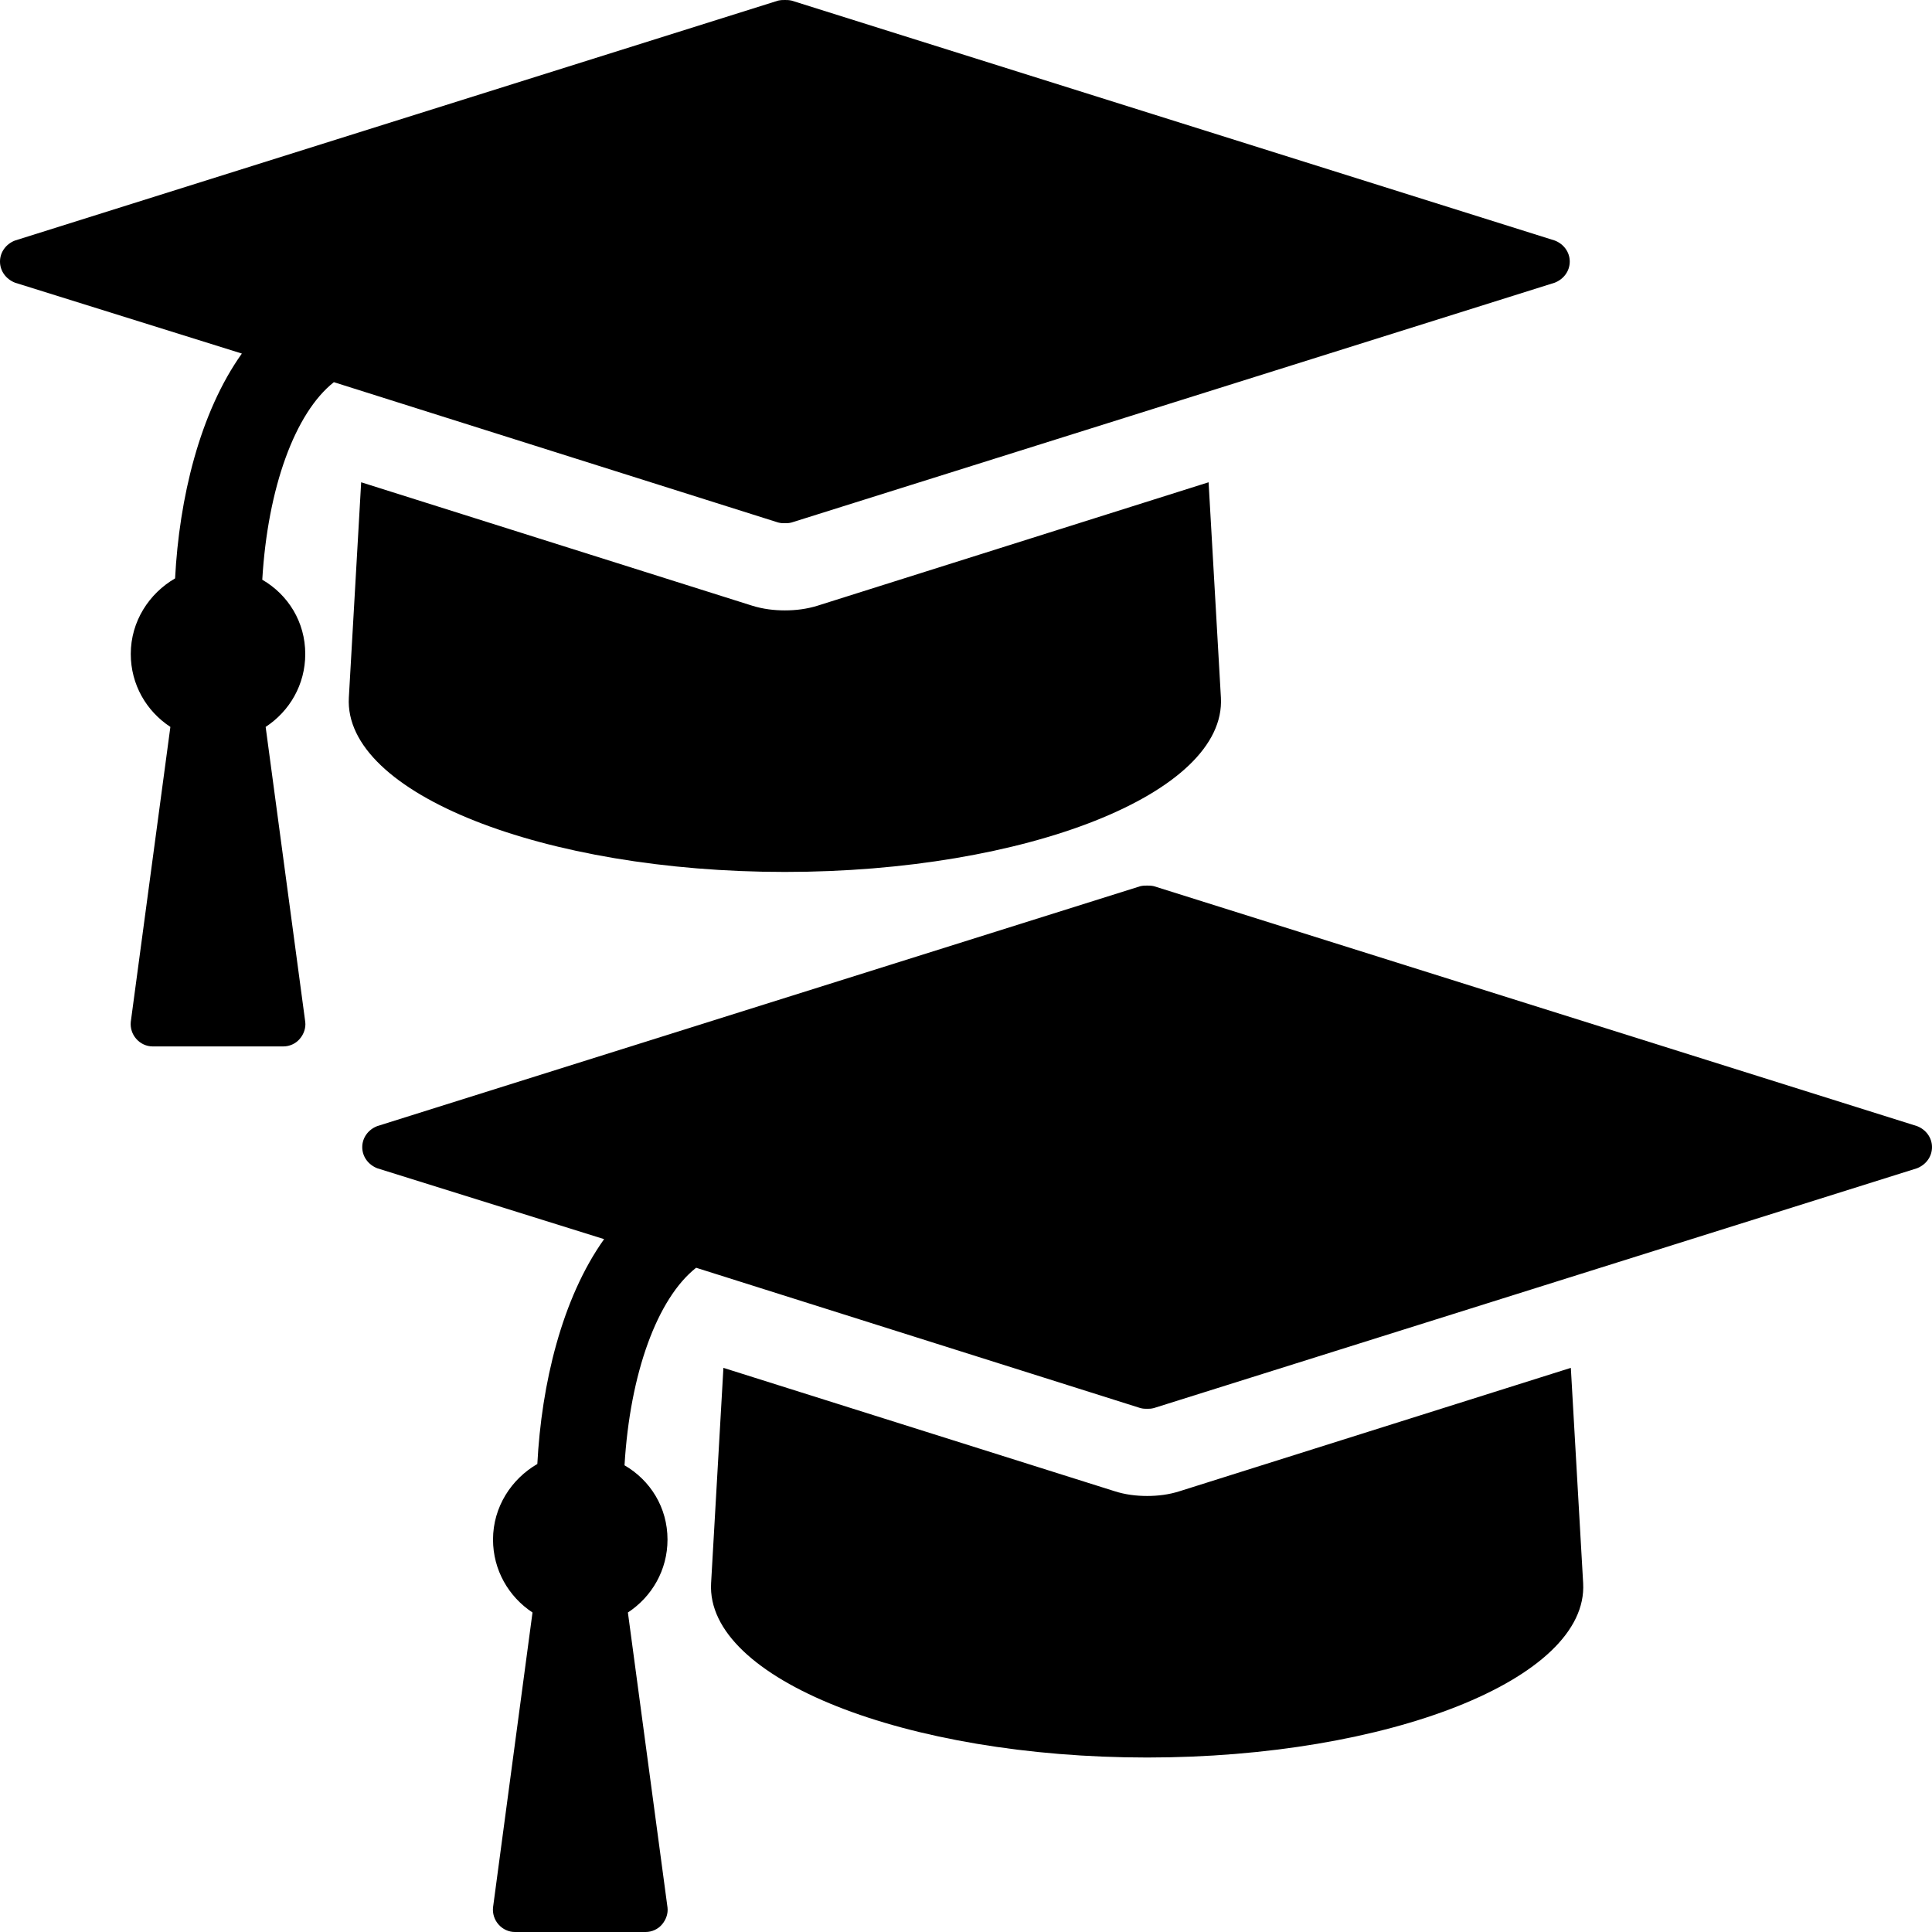 <?xml version="1.0" encoding="UTF-8"?>
<!DOCTYPE svg PUBLIC "-//W3C//DTD SVG 1.1//EN" "http://www.w3.org/Graphics/SVG/1.1/DTD/svg11.dtd">
<svg version="1.1" xmlns="http://www.w3.org/2000/svg" xmlns:xlink="http://www.w3.org/1999/xlink" x="0" y="0" width="16" height="16" viewBox="0, 0, 16, 16">
  <g id="Background">
    <rect x="0" y="0" width="16" height="16" fill="#000000" fill-opacity="0"/>
  </g>
  <g id="Layer_1">
    <path d="M10.009,3.994 L10.111,5.777 C10.156,6.572 8.492,7.221 6.5,7.221 C4.508,7.221 2.844,6.572 2.889,5.777 L2.991,3.994 L6.229,5.016 C6.319,5.044 6.41,5.055 6.5,5.055 C6.59,5.055 6.681,5.044 6.771,5.016 z M13,2.166 C13,2.246 12.949,2.312 12.876,2.341 L6.556,4.327 C6.533,4.333 6.517,4.333 6.5,4.333 C6.483,4.333 6.467,4.333 6.444,4.327 L2.765,3.165 C2.443,3.419 2.217,4.04 2.172,4.801 C2.386,4.925 2.528,5.151 2.528,5.416 C2.528,5.67 2.398,5.89 2.2,6.02 L2.528,8.463 C2.534,8.513 2.516,8.565 2.482,8.604 C2.449,8.643 2.398,8.666 2.347,8.666 L1.264,8.666 C1.213,8.666 1.163,8.643 1.129,8.604 C1.094,8.565 1.078,8.513 1.083,8.463 L1.411,6.02 C1.213,5.89 1.083,5.67 1.083,5.416 C1.083,5.145 1.236,4.914 1.45,4.79 C1.484,4.13 1.653,3.419 2.003,2.928 L0.124,2.341 C0.051,2.312 0,2.246 0,2.166 C0,2.087 0.051,2.02 0.124,1.992 L6.444,0.005 C6.467,-0 6.483,-0 6.5,-0 C6.517,-0 6.533,-0 6.556,0.005 L12.876,1.992 C12.949,2.02 13,2.087 13,2.166 z" fill="#000000"/>
    <path d="M13.009,11.328 L13.111,13.111 C13.156,13.906 11.492,14.555 9.5,14.555 C7.508,14.555 5.844,13.906 5.889,13.111 L5.991,11.328 L9.229,12.349 C9.319,12.378 9.41,12.389 9.5,12.389 C9.59,12.389 9.681,12.378 9.771,12.349 z M16,9.5 C16,9.58 15.949,9.646 15.876,9.675 L9.556,11.661 C9.533,11.667 9.517,11.667 9.5,11.667 C9.483,11.667 9.467,11.667 9.444,11.661 L5.765,10.499 C5.443,10.753 5.217,11.374 5.172,12.135 C5.386,12.259 5.528,12.485 5.528,12.75 C5.528,13.003 5.398,13.224 5.2,13.354 L5.528,15.797 C5.534,15.847 5.516,15.898 5.482,15.938 C5.449,15.977 5.398,16 5.347,16 L4.264,16 C4.213,16 4.163,15.977 4.129,15.938 C4.094,15.899 4.078,15.847 4.083,15.797 L4.41,13.354 C4.213,13.224 4.083,13.003 4.083,12.75 C4.083,12.479 4.236,12.248 4.45,12.124 C4.484,11.464 4.653,10.753 5.003,10.262 L3.124,9.675 C3.051,9.646 3,9.58 3,9.5 C3,9.421 3.051,9.354 3.124,9.326 L9.444,7.339 C9.467,7.334 9.483,7.334 9.5,7.334 C9.517,7.334 9.533,7.334 9.556,7.339 L15.876,9.326 C15.949,9.354 16,9.421 16,9.5 z" fill="#000000"/>
  </g>
</svg>
